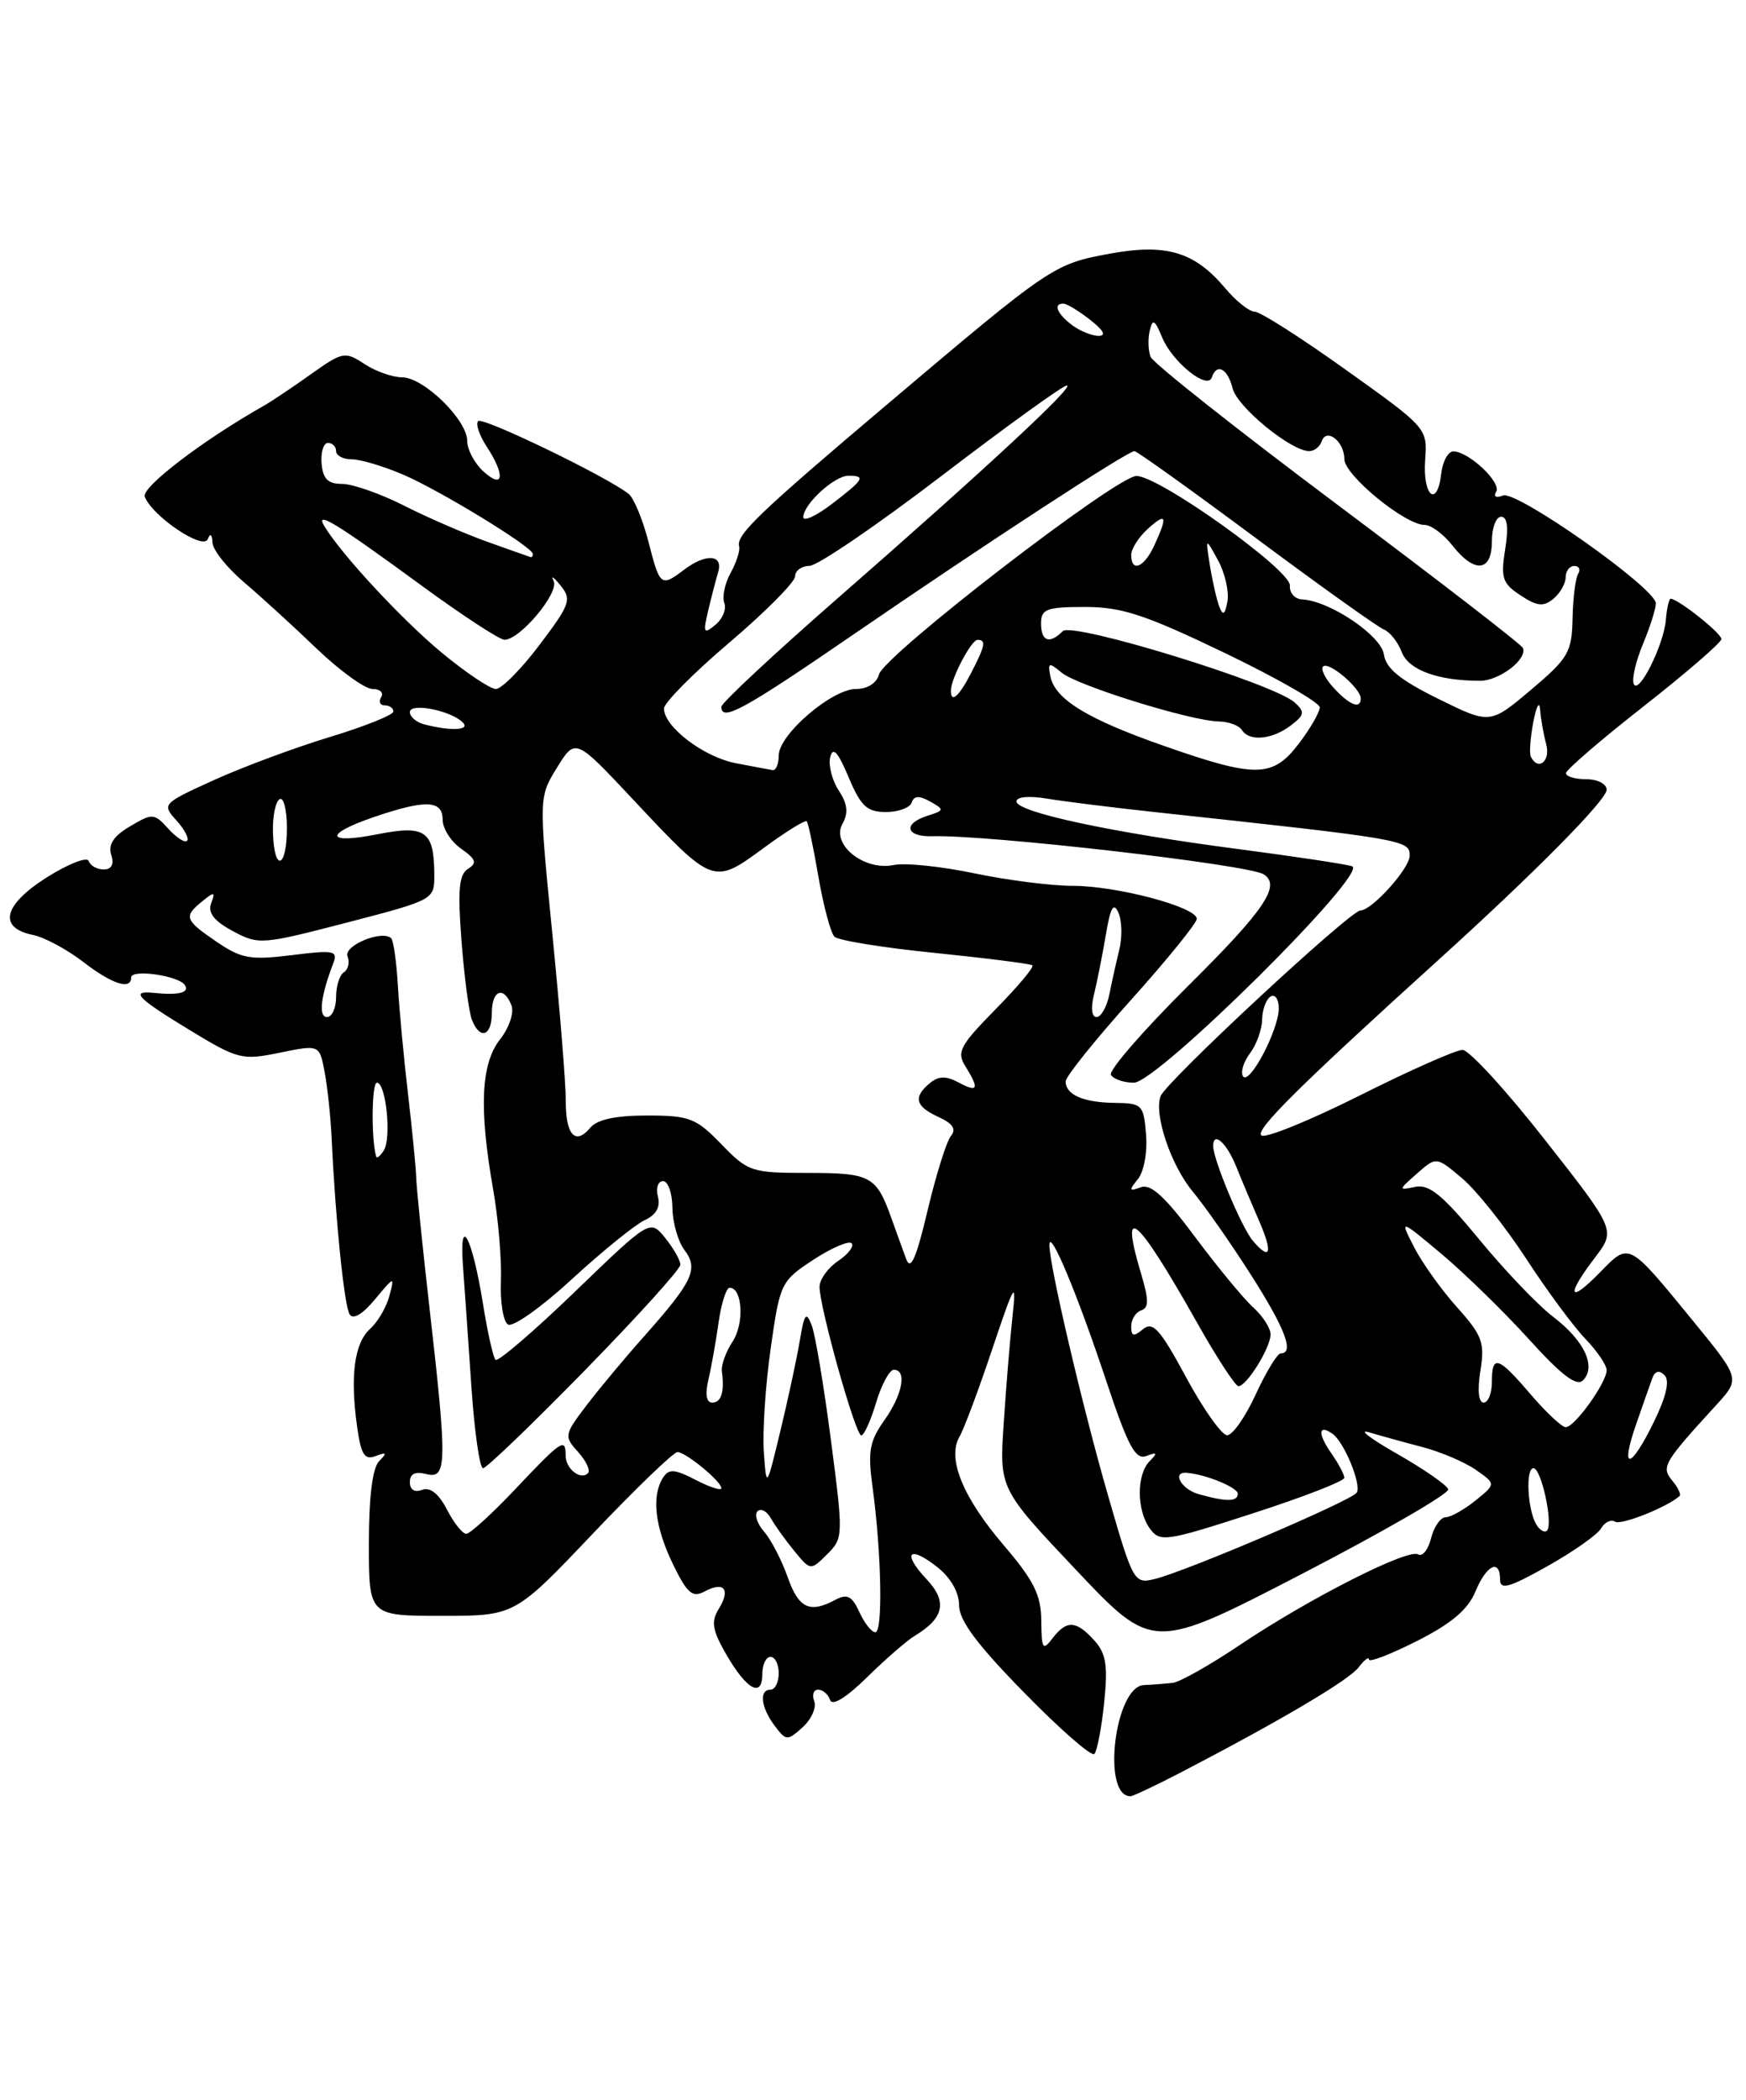 <?xml version="1.0" encoding="UTF-8" standalone="no"?>
<!DOCTYPE svg PUBLIC "-//W3C//DTD SVG 1.1//EN" "http://www.w3.org/Graphics/SVG/1.1/DTD/svg11.dtd" >
<svg xmlns="http://www.w3.org/2000/svg" xmlns:xlink="http://www.w3.org/1999/xlink" version="1.1" viewBox="0 0 213 256">
 <g >
 <path fill="currentColor"
d=" M 144.00 216.12 C 156.20 209.78 164.57 204.84 165.75 203.27 C 166.44 202.36 167.00 201.94 167.00 202.32 C 167.00 202.71 169.63 201.70 172.85 200.07 C 177.04 197.96 179.07 196.25 179.98 194.06 C 181.33 190.78 183.00 189.98 183.00 192.60 C 183.00 193.87 184.17 193.54 188.75 190.96 C 191.91 189.19 194.87 187.11 195.31 186.35 C 195.76 185.58 196.53 185.21 197.03 185.52 C 197.77 185.98 203.36 183.76 204.89 182.40 C 205.11 182.21 204.71 181.35 204.00 180.51 C 202.63 178.85 202.92 178.34 209.37 171.30 C 212.30 168.09 212.30 168.09 206.61 161.13 C 198.55 151.29 198.81 151.42 195.13 155.18 C 191.35 159.04 191.02 157.97 194.56 153.34 C 197.12 149.98 197.12 149.98 188.49 138.99 C 183.75 132.95 179.22 128.00 178.42 128.00 C 177.62 128.00 172.00 130.49 165.94 133.53 C 159.87 136.57 154.46 138.78 153.90 138.44 C 152.98 137.87 158.48 132.42 175.47 117.04 C 187.30 106.33 196.00 97.53 196.00 96.28 C 196.00 95.57 194.88 95.00 193.50 95.00 C 192.12 95.00 191.02 94.66 191.04 94.25 C 191.07 93.84 195.34 90.16 200.54 86.09 C 205.74 82.01 210.00 78.33 210.00 77.91 C 210.00 77.20 204.70 73.00 203.81 73.00 C 203.61 73.00 203.34 74.14 203.23 75.53 C 202.97 78.68 199.82 84.92 199.29 83.34 C 199.07 82.71 199.59 80.51 200.45 78.47 C 201.30 76.43 202.00 74.22 202.00 73.56 C 202.00 71.72 185.05 59.77 183.36 60.41 C 182.52 60.74 182.16 60.55 182.52 59.96 C 183.21 58.85 179.23 55.09 177.32 55.03 C 176.67 55.01 175.99 56.24 175.82 57.75 C 175.33 62.00 173.54 60.47 173.86 56.08 C 174.14 52.21 174.09 52.15 164.20 45.10 C 158.74 41.19 153.73 38.00 153.07 38.00 C 152.41 38.00 150.78 36.71 149.46 35.13 C 145.72 30.69 142.27 29.66 135.37 30.93 C 128.54 32.19 128.21 32.41 108.50 49.07 C 92.59 62.52 89.76 65.22 90.17 66.62 C 90.31 67.11 89.84 68.55 89.14 69.83 C 88.43 71.11 88.08 72.76 88.36 73.51 C 88.65 74.25 88.16 75.45 87.27 76.18 C 85.84 77.36 85.75 77.17 86.38 74.50 C 86.77 72.85 87.33 70.71 87.61 69.75 C 88.26 67.59 86.12 67.44 83.44 69.47 C 80.63 71.59 80.50 71.49 79.11 66.06 C 78.41 63.34 77.32 60.70 76.67 60.20 C 73.96 58.07 58.88 50.79 58.33 51.34 C 58.00 51.67 58.47 53.06 59.36 54.43 C 61.66 57.93 61.45 59.71 59.00 57.50 C 57.90 56.50 57.00 54.83 57.00 53.77 C 57.00 51.19 51.68 46.00 49.04 46.00 C 47.88 46.00 45.81 45.27 44.45 44.37 C 42.08 42.82 41.79 42.88 37.93 45.62 C 35.71 47.21 33.13 48.93 32.20 49.46 C 24.72 53.69 17.22 59.42 17.66 60.56 C 18.57 62.93 24.78 67.12 25.34 65.74 C 25.65 64.97 25.87 65.12 25.92 66.15 C 25.96 67.05 27.69 69.22 29.75 70.97 C 31.81 72.72 35.81 76.37 38.63 79.08 C 41.46 81.78 44.52 84.00 45.44 84.00 C 46.36 84.00 46.84 84.45 46.50 85.00 C 46.16 85.55 46.36 86.00 46.94 86.00 C 47.52 86.00 48.00 86.34 47.99 86.75 C 47.99 87.16 44.50 88.56 40.25 89.85 C 36.00 91.14 29.64 93.50 26.11 95.10 C 19.81 97.96 19.73 98.04 21.51 100.01 C 22.51 101.11 23.10 102.24 22.82 102.51 C 22.55 102.79 21.51 102.12 20.53 101.03 C 18.81 99.14 18.60 99.12 15.87 100.74 C 13.86 101.92 13.17 102.97 13.57 104.22 C 13.94 105.38 13.62 106.00 12.65 106.00 C 11.83 106.00 11.01 105.54 10.82 104.97 C 10.64 104.41 8.32 105.32 5.67 106.99 C 0.39 110.35 -0.26 113.12 4.03 113.99 C 5.42 114.27 8.15 115.74 10.12 117.25 C 13.67 119.99 16.00 120.75 16.00 119.17 C 16.00 118.11 21.85 118.95 22.57 120.12 C 23.14 121.03 21.79 121.36 18.75 121.05 C 15.82 120.75 16.73 121.69 23.15 125.59 C 29.03 129.16 29.53 129.29 34.14 128.34 C 38.98 127.35 38.98 127.35 39.61 130.74 C 39.96 132.60 40.34 136.23 40.46 138.81 C 40.91 148.53 41.99 159.18 42.65 160.24 C 43.07 160.92 44.23 160.24 45.74 158.42 C 48.12 155.56 48.15 155.55 47.50 158.00 C 47.13 159.38 46.08 161.18 45.16 162.00 C 43.24 163.73 42.70 167.68 43.55 173.83 C 44.03 177.35 44.46 178.04 45.82 177.52 C 47.17 177.01 47.25 177.13 46.25 178.14 C 45.44 178.96 45.00 182.50 45.00 188.20 C 45.00 197.00 45.00 197.00 53.90 197.00 C 62.80 197.00 62.80 197.00 72.30 187.00 C 77.53 181.50 82.19 177.01 82.66 177.03 C 83.71 177.08 88.00 180.61 88.00 181.44 C 88.00 181.77 86.59 181.32 84.87 180.43 C 82.28 179.09 81.59 179.05 80.88 180.16 C 79.46 182.40 79.89 186.14 82.08 190.67 C 83.83 194.27 84.46 194.82 85.95 194.03 C 88.33 192.75 89.16 193.76 87.69 196.14 C 86.72 197.71 86.88 198.73 88.62 201.74 C 91.10 206.03 93.00 207.05 93.00 204.08 C 93.00 202.94 93.45 202.00 94.00 202.00 C 94.55 202.00 95.00 202.90 95.00 204.00 C 95.00 205.10 94.55 206.00 94.00 206.00 C 92.57 206.00 92.82 208.18 94.52 210.42 C 95.91 212.26 96.05 212.26 97.92 210.58 C 98.99 209.61 99.62 208.18 99.33 207.41 C 99.03 206.63 99.25 206.00 99.81 206.00 C 100.37 206.00 101.03 206.56 101.26 207.25 C 101.53 208.03 103.22 206.99 105.76 204.50 C 108.00 202.30 110.62 200.02 111.60 199.43 C 115.18 197.27 115.60 195.27 113.05 192.55 C 110.00 189.31 110.87 188.32 114.35 191.06 C 115.98 192.35 117.00 194.13 117.00 195.71 C 117.00 197.56 119.20 200.51 124.94 206.36 C 129.30 210.82 133.15 214.18 133.50 213.84 C 133.84 213.49 134.38 210.68 134.70 207.59 C 135.17 203.04 134.94 201.59 133.49 199.99 C 131.28 197.54 130.11 197.49 128.39 199.75 C 127.21 201.30 127.06 201.06 127.03 197.61 C 127.01 194.46 126.13 192.70 122.43 188.37 C 117.44 182.53 115.52 177.81 117.05 175.16 C 117.59 174.25 119.38 169.45 121.04 164.50 C 123.78 156.35 124.01 155.97 123.52 160.47 C 123.22 163.20 122.74 169.05 122.45 173.47 C 121.91 181.50 121.91 181.50 131.27 191.40 C 140.63 201.30 140.63 201.30 158.80 191.90 C 168.79 186.73 176.83 182.08 176.67 181.57 C 176.51 181.05 173.70 179.11 170.44 177.25 C 167.17 175.39 165.62 174.20 167.00 174.62 C 168.38 175.03 171.33 175.85 173.56 176.43 C 175.79 177.02 178.72 178.27 180.06 179.21 C 182.50 180.92 182.50 180.92 180.00 182.94 C 178.62 184.05 176.99 184.97 176.36 184.98 C 175.73 184.99 174.93 186.14 174.58 187.54 C 174.23 188.94 173.52 189.82 173.01 189.51 C 171.79 188.75 159.76 194.85 151.33 200.50 C 147.65 202.98 143.92 205.08 143.06 205.17 C 142.20 205.27 140.62 205.39 139.54 205.44 C 135.98 205.62 134.37 219.06 137.92 218.99 C 138.24 218.98 140.97 217.69 144.00 216.12 Z  M 104.84 196.54 C 103.94 194.58 103.35 194.28 101.92 195.04 C 98.77 196.73 97.43 196.09 96.08 192.25 C 95.35 190.19 94.06 187.71 93.22 186.74 C 92.37 185.78 92.01 184.66 92.41 184.25 C 92.82 183.85 93.55 184.23 94.04 185.10 C 94.52 185.97 95.81 187.76 96.90 189.09 C 98.88 191.50 98.88 191.50 100.90 189.50 C 102.88 187.54 102.89 187.27 101.37 175.60 C 100.52 169.06 99.47 162.76 99.03 161.60 C 98.35 159.82 98.12 160.12 97.56 163.50 C 97.19 165.70 96.12 170.65 95.19 174.50 C 93.50 181.50 93.50 181.50 93.18 177.01 C 93.01 174.54 93.38 168.86 94.02 164.38 C 95.15 156.43 95.27 156.18 99.22 153.59 C 101.45 152.13 103.55 151.23 103.89 151.58 C 104.22 151.93 103.49 152.90 102.25 153.73 C 101.01 154.56 99.99 155.98 99.98 156.87 C 99.95 159.28 104.36 175.00 105.07 175.00 C 105.41 175.00 106.22 173.20 106.88 171.00 C 107.54 168.80 108.51 167.00 109.04 167.00 C 110.68 167.00 110.10 170.05 107.87 173.18 C 106.07 175.71 105.85 176.97 106.45 181.34 C 107.53 189.26 107.72 199.00 106.79 199.00 C 106.33 199.00 105.45 197.89 104.84 196.54 Z  M 135.17 182.32 C 132.04 171.48 127.98 154.13 128.02 151.76 C 128.06 149.71 131.44 157.79 134.94 168.32 C 137.61 176.33 138.51 178.02 139.85 177.51 C 141.17 177.01 141.25 177.13 140.25 178.14 C 138.63 179.78 138.65 184.14 140.29 186.38 C 141.51 188.04 142.23 187.94 152.79 184.52 C 158.96 182.53 164.00 180.57 164.00 180.17 C 164.00 179.77 163.28 178.42 162.40 177.16 C 160.74 174.79 160.82 173.59 162.55 174.80 C 163.98 175.80 166.12 181.00 165.51 181.98 C 164.92 182.94 144.79 191.54 140.90 192.50 C 138.35 193.13 138.24 192.94 135.17 182.32 Z  M 54.52 184.03 C 53.52 182.10 52.47 181.27 51.49 181.64 C 50.57 181.99 50.00 181.63 50.00 180.70 C 50.00 179.68 50.65 179.36 52.00 179.71 C 54.53 180.37 54.57 178.53 52.40 159.50 C 51.52 151.80 50.79 144.60 50.77 143.50 C 50.74 142.40 50.30 137.90 49.79 133.50 C 49.27 129.10 48.71 123.11 48.54 120.20 C 48.37 117.28 48.00 114.67 47.73 114.40 C 46.65 113.32 41.89 115.28 42.40 116.59 C 42.68 117.33 42.48 118.20 41.96 118.53 C 41.43 118.85 41.00 120.22 41.00 121.56 C 41.00 122.90 40.50 124.00 39.89 124.00 C 38.82 124.00 39.12 121.45 40.65 117.46 C 41.25 115.90 40.76 115.80 35.59 116.45 C 30.55 117.07 29.45 116.88 26.44 114.83 C 22.52 112.16 22.37 111.75 24.69 109.87 C 26.15 108.68 26.29 108.71 25.76 110.13 C 25.33 111.28 26.11 112.28 28.39 113.51 C 31.54 115.21 31.92 115.18 42.32 112.48 C 53.00 109.70 53.00 109.70 52.98 106.60 C 52.96 101.31 51.90 100.56 46.10 101.70 C 39.71 102.97 39.46 101.71 45.68 99.59 C 51.94 97.46 54.00 97.55 54.00 99.94 C 54.00 101.01 55.01 102.60 56.25 103.47 C 58.07 104.75 58.23 105.22 57.09 105.93 C 55.99 106.62 55.82 108.51 56.30 114.70 C 56.63 119.04 57.20 123.36 57.56 124.30 C 58.53 126.83 60.00 126.36 60.00 123.50 C 60.00 120.70 61.46 120.15 62.40 122.59 C 62.73 123.47 62.11 125.31 61.00 126.72 C 58.67 129.68 58.42 135.13 60.16 145.00 C 60.79 148.57 61.21 153.60 61.11 156.16 C 61.00 158.73 61.39 161.12 61.97 161.48 C 62.56 161.85 66.07 159.36 69.77 155.95 C 73.47 152.55 77.46 149.32 78.63 148.77 C 80.05 148.12 80.59 147.16 80.26 145.89 C 79.99 144.85 80.27 144.00 80.88 144.00 C 81.50 144.00 82.01 145.46 82.03 147.25 C 82.05 149.04 82.71 151.35 83.49 152.39 C 85.24 154.70 84.55 156.19 78.64 162.85 C 76.28 165.49 73.09 169.32 71.54 171.35 C 68.82 174.93 68.79 175.11 70.53 177.03 C 71.51 178.12 72.05 179.28 71.73 179.61 C 70.82 180.51 69.00 179.07 69.00 177.44 C 69.00 175.25 68.52 175.57 62.91 181.50 C 60.05 184.53 57.34 187.00 56.88 187.00 C 56.42 187.00 55.36 185.67 54.52 184.03 Z  M 71.34 167.08 C 77.75 160.53 83.00 154.73 83.00 154.19 C 83.00 153.66 82.17 152.19 81.15 150.93 C 79.30 148.65 79.30 148.65 70.14 157.48 C 65.10 162.34 60.74 166.07 60.45 165.79 C 60.17 165.50 59.47 162.42 58.92 158.95 C 57.59 150.71 55.98 147.77 56.49 154.50 C 56.69 157.25 57.16 163.89 57.52 169.25 C 57.89 174.61 58.52 179.00 58.93 179.00 C 59.34 179.00 64.92 173.64 71.34 167.08 Z  M 187.44 185.90 C 186.35 184.14 186.08 179.00 187.07 179.00 C 188.03 179.00 189.51 185.82 188.72 186.61 C 188.43 186.90 187.86 186.58 187.44 185.90 Z  M 146.19 182.15 C 144.11 181.56 142.92 179.42 144.75 179.56 C 147.04 179.73 151.00 181.34 151.00 182.11 C 151.00 183.10 149.62 183.12 146.19 182.15 Z  M 199.56 173.75 C 200.37 171.41 201.27 168.86 201.55 168.08 C 201.89 167.14 202.40 167.00 203.06 167.66 C 203.72 168.32 203.28 170.23 201.78 173.32 C 198.93 179.16 197.60 179.42 199.56 173.75 Z  M 144.69 167.91 C 141.53 162.05 140.64 161.06 139.44 162.05 C 138.29 163.00 138.00 162.93 138.00 161.71 C 138.00 160.86 138.55 159.98 139.21 159.76 C 140.16 159.45 140.16 158.48 139.21 155.31 C 136.52 146.34 138.68 148.21 146.03 161.25 C 148.43 165.51 150.71 169.00 151.08 169.00 C 152.09 169.00 155.00 164.30 155.00 162.69 C 155.00 161.93 154.05 160.45 152.89 159.40 C 151.73 158.36 148.54 154.49 145.80 150.82 C 142.13 145.89 140.39 144.29 139.16 144.75 C 137.74 145.28 137.69 145.14 138.81 143.76 C 139.55 142.86 139.99 140.45 139.81 138.32 C 139.52 134.69 139.33 134.50 136.00 134.46 C 132.18 134.42 130.00 133.47 130.00 131.84 C 130.00 131.26 133.60 126.78 138.00 121.88 C 142.40 116.98 146.00 112.54 146.00 112.02 C 146.00 110.59 136.26 108.00 130.88 108.00 C 128.27 108.00 122.85 107.31 118.85 106.47 C 114.84 105.63 110.43 105.17 109.03 105.46 C 105.42 106.21 101.36 102.96 102.77 100.45 C 103.52 99.11 103.40 98.01 102.31 96.36 C 101.50 95.11 101.04 93.29 101.28 92.30 C 101.61 91.00 102.23 91.67 103.52 94.75 C 105.01 98.29 105.76 99.00 108.07 99.00 C 109.59 99.00 111.01 98.48 111.22 97.84 C 111.50 97.01 112.13 96.97 113.47 97.72 C 115.23 98.71 115.22 98.80 113.16 99.45 C 110.10 100.42 110.48 102.05 113.75 101.95 C 120.52 101.76 152.23 105.40 154.15 106.59 C 156.32 107.93 154.27 110.96 144.97 120.17 C 139.46 125.64 135.21 130.53 135.53 131.05 C 135.85 131.57 137.11 132.00 138.32 132.00 C 141.19 132.00 167.10 106.32 164.94 105.61 C 164.15 105.35 157.88 104.41 151.01 103.51 C 135.60 101.50 124.00 99.01 124.00 97.71 C 124.00 97.14 125.55 97.00 127.75 97.37 C 129.81 97.71 135.78 98.46 141.00 99.02 C 171.43 102.31 172.02 102.41 171.97 104.36 C 171.92 105.93 167.35 111.00 165.97 111.00 C 164.73 111.00 142.29 131.83 141.59 133.63 C 140.74 135.83 142.82 142.02 145.48 145.24 C 146.97 147.03 150.17 151.60 152.59 155.40 C 156.77 161.94 157.94 165.00 156.24 165.00 C 155.83 165.00 154.46 167.25 153.19 170.00 C 151.93 172.75 150.36 174.99 149.70 174.98 C 149.04 174.97 146.79 171.79 144.69 167.91 Z  M 186.73 170.00 C 182.74 165.33 182.00 165.10 182.00 168.50 C 182.00 169.88 181.54 171.00 180.99 171.00 C 180.37 171.00 180.22 169.48 180.60 167.12 C 181.15 163.68 180.83 162.81 177.74 159.37 C 175.83 157.24 173.48 153.95 172.51 152.05 C 170.74 148.60 170.74 148.60 175.87 152.89 C 178.69 155.26 183.48 159.93 186.52 163.28 C 190.48 167.66 192.33 169.07 193.11 168.29 C 194.77 166.63 193.29 163.46 189.51 160.57 C 187.63 159.14 183.55 154.88 180.45 151.10 C 176.00 145.70 174.34 144.34 172.65 144.70 C 170.56 145.14 170.56 145.10 172.86 143.08 C 175.22 141.00 175.22 141.00 178.36 143.65 C 180.09 145.10 183.59 149.49 186.14 153.39 C 188.68 157.30 191.95 161.72 193.39 163.21 C 194.82 164.69 196.00 166.43 196.00 167.05 C 196.00 168.56 192.10 174.00 191.01 174.00 C 190.54 174.00 188.62 172.20 186.73 170.00 Z  M 86.41 168.25 C 86.77 166.74 87.33 163.59 87.66 161.25 C 87.99 158.91 88.60 157.00 89.01 157.00 C 90.58 157.00 90.82 161.35 89.38 163.55 C 88.55 164.81 87.96 166.44 88.06 167.17 C 88.40 169.69 88.00 171.00 86.88 171.00 C 86.17 171.00 86.00 170.00 86.41 168.25 Z  M 110.55 153.50 C 110.14 152.40 109.33 150.15 108.74 148.50 C 106.90 143.37 106.21 143.00 98.57 143.00 C 91.68 143.00 91.26 142.86 88.00 139.50 C 84.91 136.31 84.11 136.00 78.93 136.00 C 75.11 136.00 72.84 136.49 72.01 137.49 C 70.19 139.68 69.00 138.37 69.02 134.19 C 69.03 132.16 68.29 123.00 67.38 113.84 C 65.73 97.18 65.73 97.18 67.96 93.57 C 70.19 89.96 70.19 89.96 77.32 97.57 C 87.00 107.88 87.02 107.89 93.09 103.44 C 95.84 101.41 98.24 99.93 98.42 100.13 C 98.60 100.33 99.24 103.39 99.85 106.93 C 100.46 110.47 101.34 113.74 101.80 114.20 C 102.26 114.66 107.78 115.55 114.07 116.18 C 120.35 116.82 125.70 117.50 125.94 117.69 C 126.18 117.89 124.17 120.29 121.46 123.04 C 117.11 127.46 116.68 128.26 117.77 130.00 C 119.50 132.78 119.31 133.24 116.94 131.97 C 115.40 131.15 114.50 131.17 113.44 132.05 C 111.37 133.77 111.66 134.89 114.49 136.18 C 116.24 136.98 116.69 137.66 116.01 138.49 C 115.47 139.14 114.19 143.23 113.16 147.58 C 111.77 153.43 111.09 154.98 110.55 153.50 Z  M 152.83 151.26 C 151.46 149.64 148.00 141.38 148.00 139.72 C 148.00 137.86 149.65 139.33 150.82 142.25 C 151.54 144.04 152.80 147.02 153.61 148.87 C 155.31 152.77 154.98 153.79 152.83 151.26 Z  M 45.89 141.00 C 45.27 138.86 45.34 132.00 45.98 132.00 C 47.09 132.00 47.78 138.75 46.82 140.26 C 46.38 140.94 45.97 141.28 45.89 141.00 Z  M 151.63 131.21 C 151.32 130.70 151.71 129.44 152.50 128.40 C 153.29 127.35 153.95 125.51 153.97 124.31 C 153.99 123.10 154.45 121.84 155.00 121.50 C 155.55 121.16 156.00 121.81 156.00 122.94 C 156.00 125.57 152.38 132.42 151.63 131.21 Z  M 133.46 121.25 C 133.83 119.74 134.48 116.47 134.90 114.00 C 135.46 110.63 135.85 109.94 136.44 111.27 C 136.87 112.24 136.92 114.26 136.55 115.77 C 136.18 117.27 135.63 119.74 135.33 121.25 C 135.02 122.76 134.32 124.00 133.77 124.00 C 133.18 124.00 133.05 122.88 133.46 121.25 Z  M 33.30 101.50 C 33.24 99.57 33.60 97.75 34.10 97.44 C 34.59 97.13 35.00 98.71 35.00 100.94 C 35.00 105.90 33.44 106.41 33.30 101.50 Z  M 89.73 93.04 C 85.82 92.28 81.00 88.60 81.00 86.38 C 81.00 85.69 84.60 82.05 89.00 78.32 C 93.40 74.58 97.00 70.95 97.00 70.26 C 97.00 69.57 97.79 69.00 98.75 68.99 C 99.71 68.99 106.98 64.04 114.90 57.99 C 122.81 51.95 129.67 47.00 130.14 47.00 C 131.20 47.00 120.28 57.14 102.12 73.00 C 94.36 79.78 88.00 85.71 88.00 86.17 C 88.00 88.04 90.70 86.56 104.28 77.24 C 120.25 66.28 137.56 55.00 138.39 55.00 C 138.70 55.00 145.37 59.78 153.22 65.61 C 161.07 71.45 168.10 76.46 168.83 76.75 C 169.56 77.04 170.53 78.27 171.00 79.50 C 171.83 81.68 175.42 83.00 180.55 83.00 C 182.90 83.00 186.33 80.39 185.79 79.01 C 185.63 78.59 175.46 70.74 163.19 61.56 C 150.93 52.38 140.65 44.26 140.36 43.50 C 140.07 42.74 140.02 41.30 140.26 40.31 C 140.61 38.81 140.87 38.96 141.78 41.15 C 143.02 44.14 147.30 47.59 147.83 46.02 C 148.43 44.22 149.77 44.93 150.37 47.35 C 150.95 49.64 157.50 55.00 159.72 55.00 C 160.33 55.00 161.01 54.47 161.23 53.82 C 161.80 52.10 164.00 53.80 164.00 55.97 C 164.00 57.93 171.41 64.00 173.80 64.00 C 174.58 64.00 176.10 65.12 177.18 66.50 C 179.89 69.95 182.00 69.73 182.00 66.00 C 182.00 64.35 182.51 63.00 183.13 63.00 C 183.88 63.00 184.05 64.32 183.62 66.97 C 183.06 70.47 183.29 71.14 185.50 72.59 C 187.52 73.92 188.30 74.00 189.51 73.00 C 190.33 72.31 191.00 71.14 191.00 70.38 C 191.00 69.62 191.48 69.00 192.06 69.00 C 192.64 69.00 192.85 69.43 192.52 69.96 C 192.20 70.49 191.89 72.94 191.84 75.41 C 191.76 79.52 191.33 80.25 186.76 84.11 C 181.77 88.31 181.77 88.31 175.46 85.20 C 170.81 82.91 169.07 81.49 168.83 79.80 C 168.50 77.48 162.21 73.25 158.86 73.08 C 157.96 73.04 157.28 72.28 157.36 71.40 C 157.52 69.54 141.48 58.07 138.65 58.03 C 136.27 57.99 107.84 79.89 107.23 82.23 C 106.95 83.29 105.82 84.00 104.42 84.00 C 101.47 84.00 95.00 89.57 95.00 92.10 C 95.00 93.15 94.66 93.95 94.25 93.89 C 93.84 93.82 91.80 93.44 89.73 93.04 Z  M 142.00 90.94 C 132.62 87.66 128.69 85.25 128.13 82.43 C 127.81 80.77 127.96 80.72 129.50 82.00 C 131.42 83.60 145.28 87.90 148.69 87.96 C 149.90 87.98 151.16 88.45 151.50 89.00 C 152.39 90.43 155.18 90.18 157.45 88.46 C 159.15 87.17 159.22 86.81 157.95 85.65 C 155.41 83.34 130.82 75.78 129.65 76.95 C 128.03 78.57 127.00 78.20 127.00 76.00 C 127.00 74.25 127.67 74.00 132.38 74.00 C 136.85 74.00 139.70 74.94 149.38 79.59 C 155.77 82.66 161.00 85.66 161.00 86.24 C 161.00 86.83 159.85 88.82 158.45 90.66 C 155.26 94.84 153.23 94.87 142.00 90.94 Z  M 186.75 92.25 C 186.55 91.84 186.69 89.92 187.06 88.00 C 187.43 86.08 187.80 85.40 187.88 86.50 C 187.96 87.60 188.30 89.51 188.63 90.75 C 189.18 92.81 187.63 94.05 186.75 92.25 Z  M 51.75 88.31 C 50.79 88.06 50.00 87.39 50.00 86.82 C 50.00 85.64 54.95 86.60 56.45 88.07 C 57.44 89.04 55.01 89.16 51.75 88.31 Z  M 162.67 83.83 C 161.66 82.73 161.09 81.57 161.41 81.26 C 162.08 80.58 166.00 83.91 166.00 85.15 C 166.00 86.52 164.63 85.98 162.67 83.83 Z  M 116.00 84.20 C 116.00 82.75 118.48 78.02 119.25 78.01 C 120.33 78.00 120.19 78.73 118.47 82.05 C 116.98 84.94 116.00 85.79 116.00 84.20 Z  M 53.86 79.55 C 48.99 75.51 41.62 67.56 39.57 64.15 C 38.37 62.15 41.00 63.76 51.48 71.43 C 56.42 75.04 60.95 78.00 61.54 78.00 C 63.45 78.00 68.26 72.24 67.54 70.83 C 67.16 70.10 67.54 70.34 68.37 71.37 C 69.77 73.08 69.56 73.67 65.82 78.62 C 63.59 81.58 61.19 84.00 60.49 84.00 C 59.80 84.00 56.82 82.00 53.86 79.55 Z  M 148.76 74.00 C 148.44 73.17 147.92 70.92 147.61 69.00 C 147.05 65.50 147.05 65.50 148.59 68.31 C 149.43 69.85 149.95 72.10 149.74 73.31 C 149.45 74.93 149.20 75.11 148.76 74.00 Z  M 138.00 67.65 C 138.00 66.92 138.90 65.50 140.00 64.50 C 142.29 62.43 142.48 62.86 140.84 66.45 C 139.60 69.18 138.00 69.86 138.00 67.65 Z  M 59.50 66.07 C 56.75 65.09 52.15 63.10 49.28 61.64 C 46.41 60.19 43.02 59.00 41.75 59.00 C 40.00 59.00 39.39 58.39 39.23 56.50 C 39.12 55.12 39.47 54.00 40.01 54.00 C 40.56 54.00 41.00 54.45 41.00 55.00 C 41.00 55.55 41.86 56.00 42.92 56.00 C 43.97 56.00 46.79 56.84 49.19 57.87 C 53.70 59.80 65.00 66.71 65.00 67.53 C 65.00 67.79 64.89 67.97 64.75 67.93 C 64.61 67.89 62.25 67.05 59.50 66.07 Z  M 98.00 63.05 C 98.00 61.48 101.79 58.00 103.50 58.00 C 105.67 58.00 105.40 58.45 101.50 61.43 C 99.58 62.90 98.00 63.63 98.00 63.05 Z  M 130.75 39.61 C 128.93 38.23 128.45 36.98 129.75 37.02 C 130.16 37.03 131.62 37.92 133.00 39.00 C 134.65 40.29 134.99 40.95 134.00 40.95 C 133.18 40.94 131.71 40.34 130.75 39.61 Z "/>
</g>
</svg>